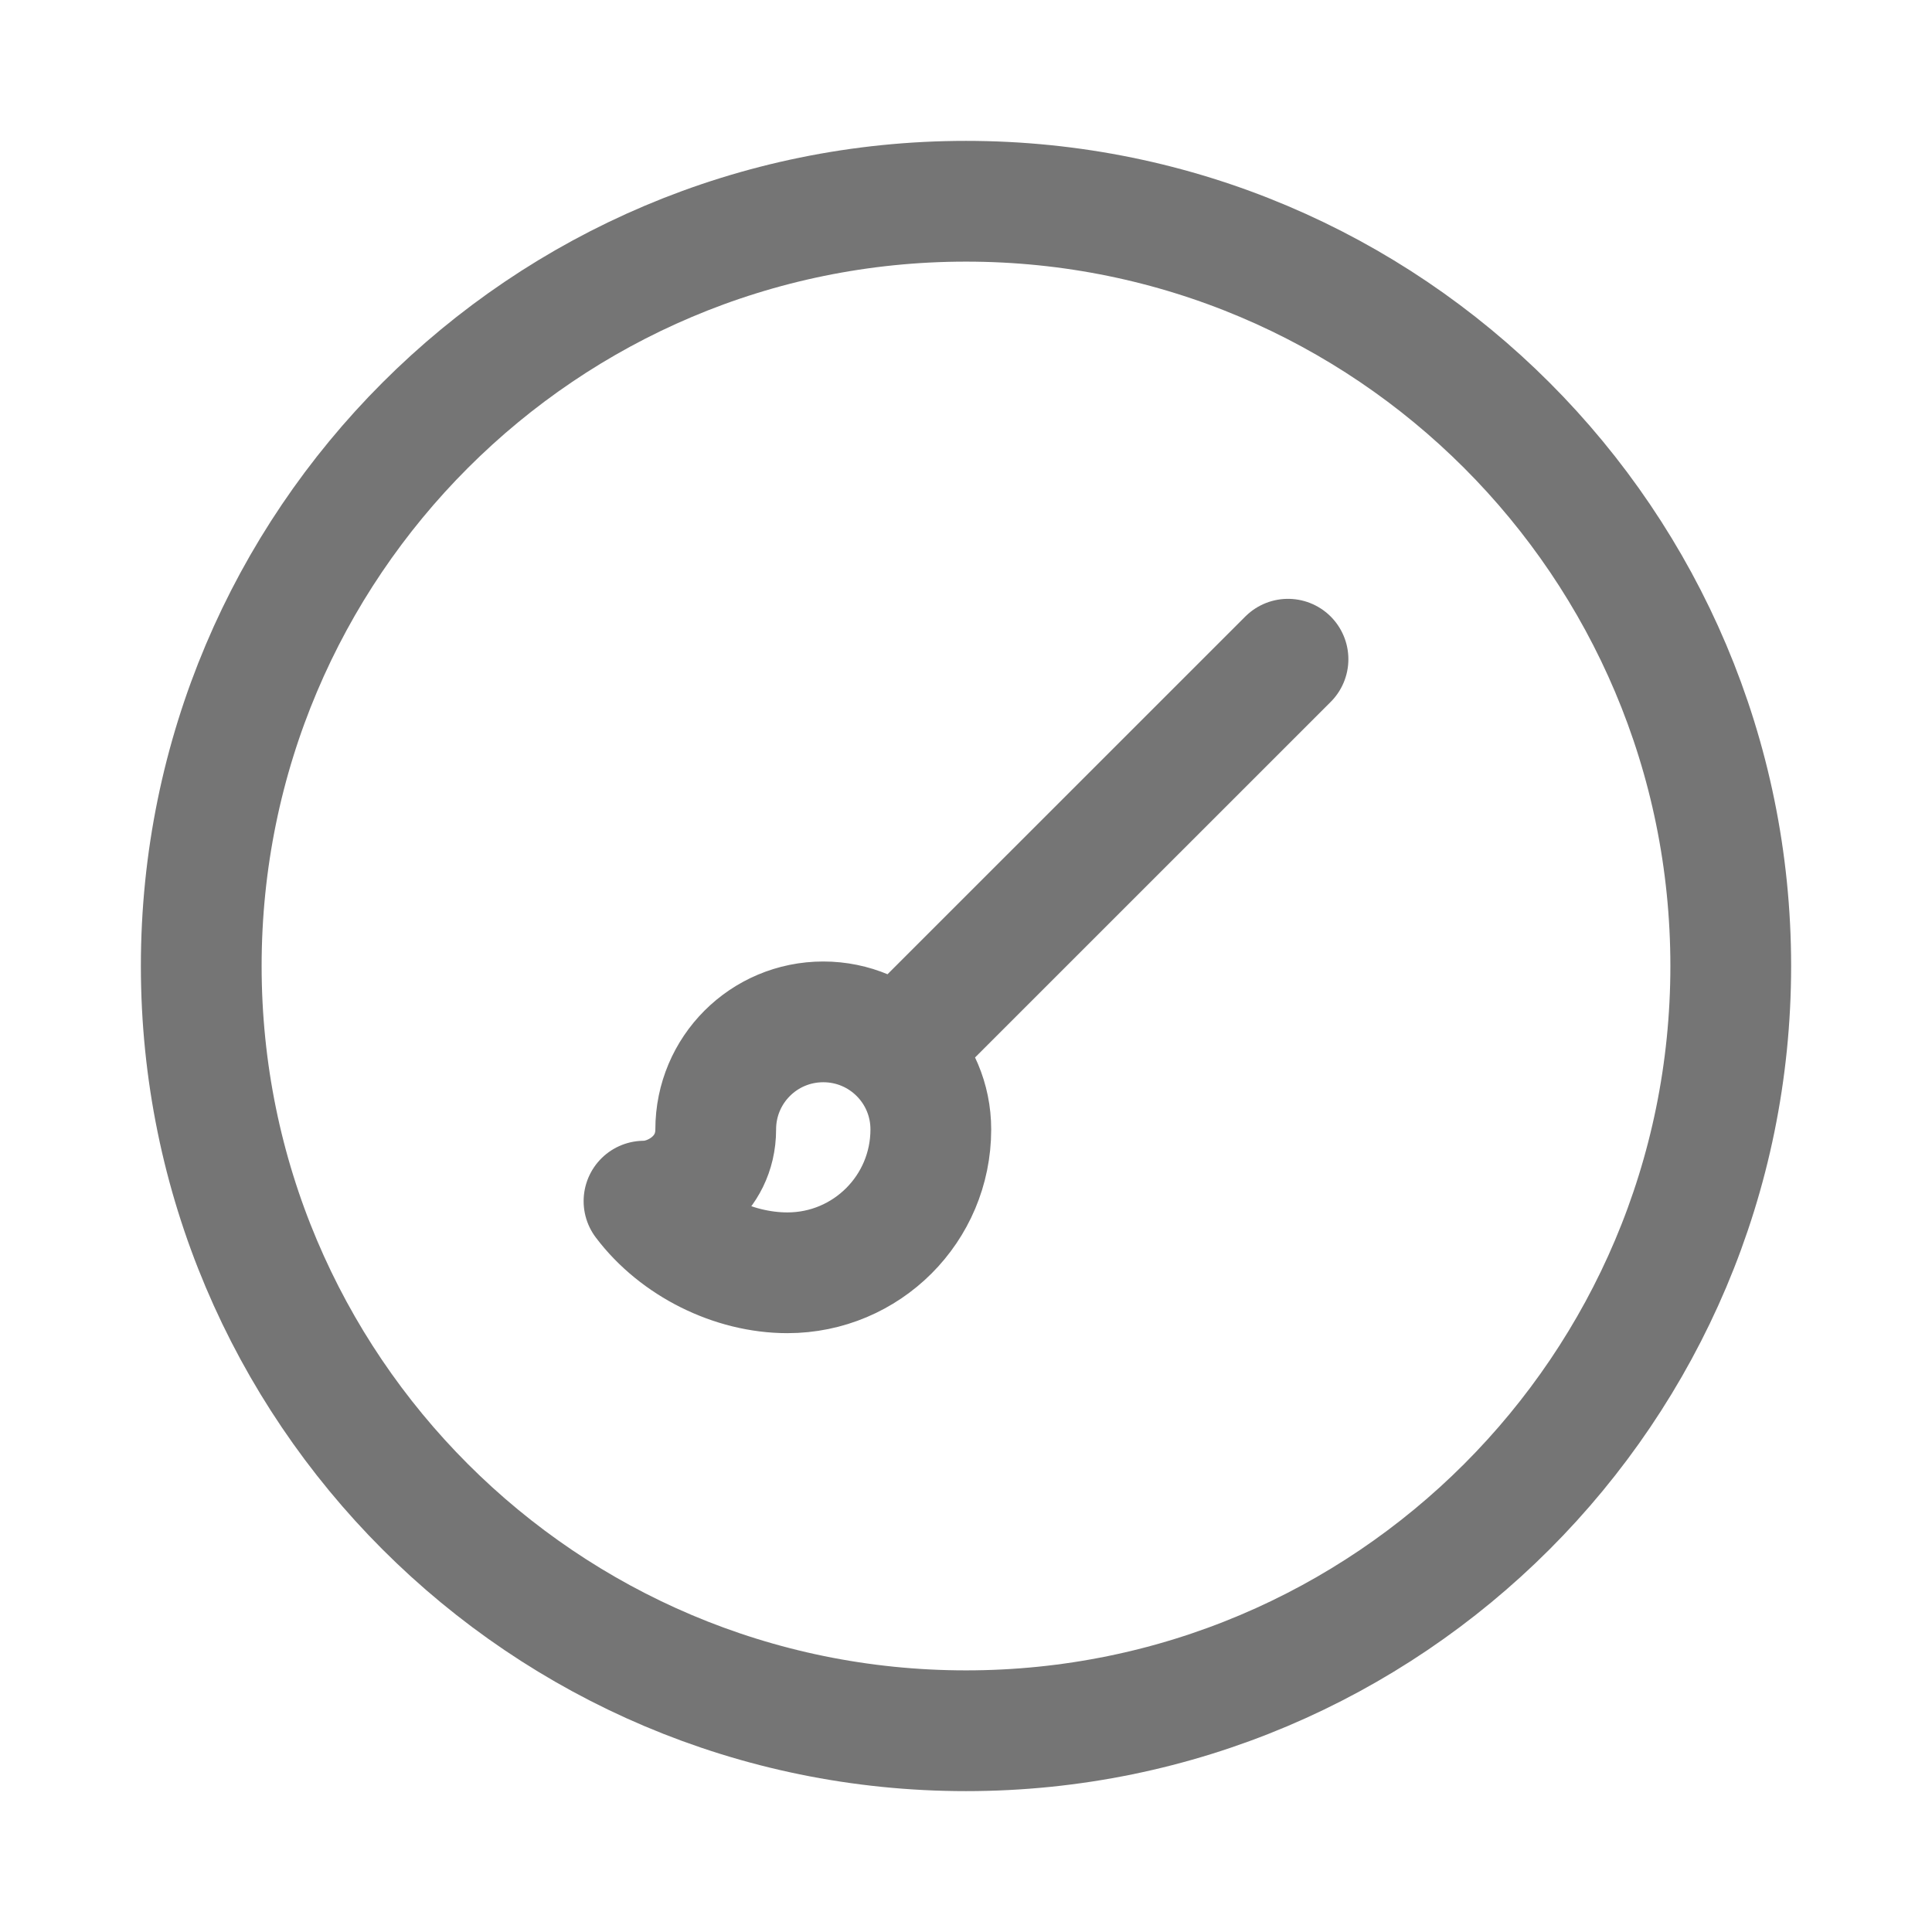 <svg xmlns="http://www.w3.org/2000/svg" fill-rule="evenodd" stroke-linecap="round" stroke-linejoin="round" stroke-miterlimit="1.5" clip-rule="evenodd" viewBox="0 0 24 24">
  <path
  fill="none" 
  stroke="#757575"
  stroke-width="1.5" 
  d="M12 2.5c5.247 0 9.5 4.253 9.5 9.5s-4.253 9.5-9.5
  9.5-9.5-4.253-9.5-9.5S6.753 2.5 12 2.5z M10.227 12.694c-.739 
  0-1.336.597-1.336 1.336 0 .583-.517.891-.891.891.41.543 1.109.89 
  1.781.89.985 0 1.782-.796 1.782-1.781 0-.739-.597-1.336-1.336-1.336z
  M16 8.189l-4.863 4.862"/>
</svg>
